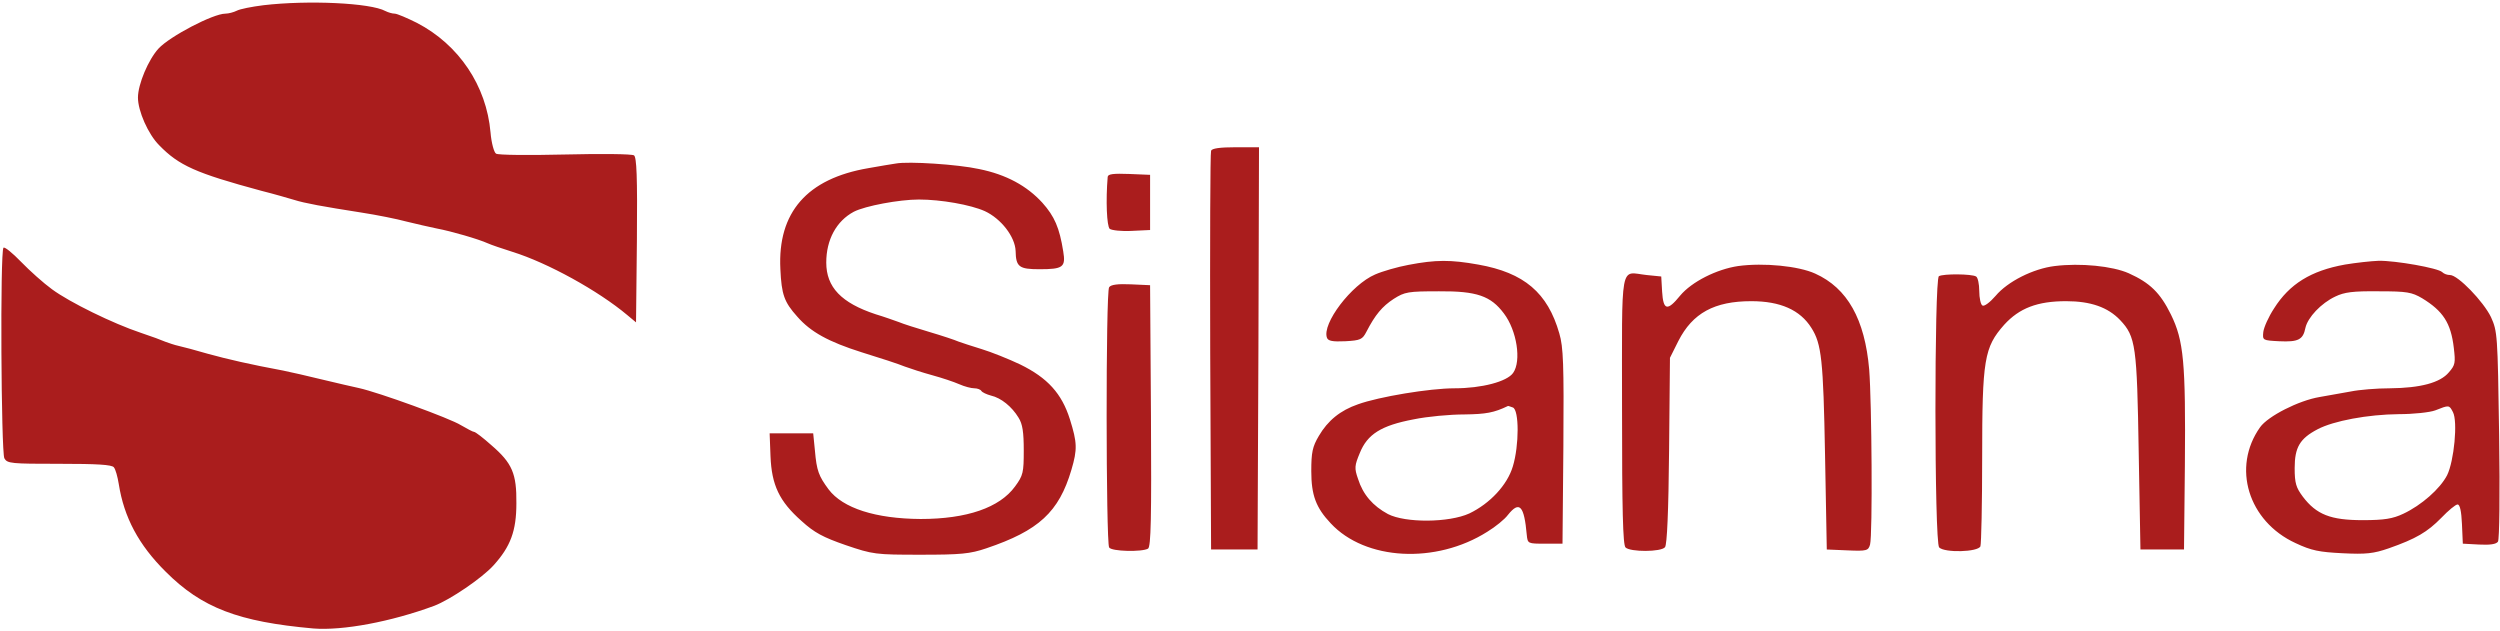 <?xml version="1.0" ?>
<svg xmlns="http://www.w3.org/2000/svg" viewBox="18.5 20.3 860.8 217.2">
	<path d="m109.2 22.1c-4 .5-8.1 1.3-9.2 1.9-1 .5-2.8 1-3.9 1-4.2 0-19.1 7.8-23 12-3.5 3.8-7.1 12.3-7.1 16.9s3.5 12.6 7.3 16.4c6.8 7 12.6 9.6 35.2 15.7 4.4 1.1 9.5 2.6 11.2 3.1 3.8 1.2 9.9 2.3 23.3 4.4 5.2.8 12.2 2.2 15.5 3.1 3.3.8 8 1.9 10.5 2.4 4.8.9 14.2 3.6 17.5 5.1 1.1.5 4.9 1.8 8.4 2.9 12.2 3.8 29.6 13.4 39.6 21.8l3 2.5.3-28.3c.2-22-.1-28.6-1-29.2-.7-.5-11.4-.6-23.8-.3s-23.1.2-23.7-.3c-.7-.4-1.6-3.7-1.9-7.3-1.4-16.1-10.9-30.2-25.3-37.7-3.4-1.7-6.9-3.2-7.7-3.2s-2.2-.4-3.2-.9c-5.1-2.8-26.6-3.8-42-2zm326.3 50.1c-.3.7-.4 31.9-.3 69.3l.3 68h16l.3-69.3.2-69.2h-8c-5.5 0-8.2.4-8.5 1.2zm-108.5 4.4c-1.4.2-5.6.9-9.5 1.6-21.1 3.6-31.3 15.2-30.3 34.8.4 8.7 1.3 11.3 5.8 16.3 4.6 5.3 10.8 8.7 22.2 12.3 6.2 1.9 12.9 4.1 14.8 4.9 1.9.7 6.2 2.1 9.5 3s7.5 2.3 9.3 3.1 4.1 1.4 5.2 1.4c1 0 2.1.4 2.4.9s1.8 1.2 3.3 1.6c3.5.8 7.2 3.8 9.5 7.6 1.4 2.2 1.8 5 1.8 11.3 0 7.6-.2 8.6-3 12.4-5.3 7.3-16.6 11.2-32.5 11.2-15.5-.1-26.8-3.7-31.7-10.2-3.4-4.6-4.1-6.4-4.7-13.3l-.6-6h-15l.3 7.9c.4 9.9 3 15.5 10.7 22.3 4.4 4 7.4 5.6 15.2 8.3 9.4 3.2 10.2 3.3 25.8 3.3 13.9 0 17-.3 22.6-2.2 18.1-6.1 25-12.5 29.3-27 2.1-7.1 2-9.4-.5-17.4-2.8-8.9-7.7-14.3-17.1-18.9-4-1.9-10-4.3-13.3-5.3s-6.9-2.2-8-2.6c-1.1-.5-5.6-2-10-3.3s-9.1-2.8-10.5-3.4c-1.4-.5-5-1.8-8-2.7-11.8-3.9-17-9.3-17-17.8 0-7.9 3.5-14.3 9.5-17.5 3.9-2 15.6-4.2 22.4-4.2 7.6 0 17.8 1.8 22.7 4 5.6 2.6 10.4 8.8 10.6 13.7.1 5.5 1.2 6.3 8.2 6.3 8.1 0 9.1-.7 8.2-6.1-1.3-8.2-3-12.1-7.2-16.8-5.3-5.8-12.4-9.7-21.8-11.6-7.3-1.6-24.2-2.7-28.6-1.9zm72.9 4.6c-.7 8.2-.3 17 .7 17.9.7.5 4.1.9 7.6.7l6.3-.3v-19l-7.2-.3c-5.4-.2-7.3 0-7.4 1zm-380.2 24.4c-1.2 1.2-.8 70.3.3 72.5 1 1.8 2.3 1.9 18.9 1.9 13.1 0 18.1.3 18.8 1.2.6.7 1.3 3.3 1.7 5.8 1.8 11.4 6.8 20.9 16.2 30.2 12.4 12.4 25 17.2 50.8 19.5 10.1.8 26.7-2.3 41.6-7.8 5.5-2.1 16.4-9.5 20.4-13.9 5.9-6.5 7.9-11.9 7.9-21.4.1-10.2-1.4-13.8-8.6-20-2.8-2.5-5.5-4.6-6-4.6-.4 0-2.4-1.1-4.5-2.3-3.6-2.3-28.3-11.3-35.2-12.8-1.9-.4-7.5-1.7-12.5-2.9-4.9-1.2-11-2.6-13.5-3.1-11.3-2.1-19.1-3.9-26-5.8-4.1-1.2-8.6-2.4-10-2.7s-3.4-1-4.5-1.4c-1.1-.5-4.9-1.9-8.5-3.1-9.6-3.2-24.5-10.5-30.6-15-2.9-2.1-7.7-6.4-10.6-9.4-3-3.1-5.7-5.3-6.1-4.9zm483.8 5.9c-3.8.7-9 2.2-11.5 3.3-8.2 3.5-18.4 17-16.6 21.8.4 1.1 1.9 1.4 6.3 1.2 5.3-.3 5.9-.6 7.3-3.3 3-5.8 5.4-8.7 9.4-11.3 3.8-2.4 4.9-2.6 15.6-2.6 13-.1 17.8 1.6 22.3 7.6 4.5 5.9 6.1 16.4 3.2 20.5-2.1 3-10.8 5.3-20.2 5.3-8.5 0-26 2.9-33.2 5.5-6.1 2.1-10.4 5.6-13.5 10.9-2.2 3.7-2.6 5.7-2.6 12.1 0 8.3 1.6 12.6 6.7 18 11.9 12.8 36.2 14.1 53.9 2.9 2.8-1.7 6-4.3 7.1-5.8 4-5 5.6-3.2 6.5 6.9.3 3 .4 3 6.3 3h6l.3-33.4c.2-28.4 0-34.3-1.4-39-4-14-12.1-20.9-27.9-23.7-9.5-1.7-14.6-1.7-24 .1zm35.9 49.1c2.2.8 2.2 13.1 0 20.3-1.9 6.4-7.9 12.8-15 16.2-7 3.2-22 3.3-28 .2-5.2-2.8-8.6-6.7-10.3-12.1-1.3-3.7-1.2-4.6.6-8.9 2.6-6.5 7.4-9.5 18.5-11.6 4.8-1 12.6-1.7 17.5-1.7 7.5-.1 10.2-.6 15-2.9.1-.1.8.2 1.7.5zm286.5-49.2c-11.7 2.1-19.1 6.7-24.4 15.1-1.9 2.9-3.5 6.5-3.7 8.1-.3 2.9-.2 2.9 5.5 3.2 6.5.3 8.2-.5 9-4.6.8-3.6 5.4-8.5 10.3-10.8 3.1-1.5 6.1-1.9 14.9-1.8 9.8 0 11.4.3 15 2.4 7.2 4.4 9.9 8.5 10.9 17.1.6 5.1.5 5.9-1.7 8.4-3 3.6-9.8 5.4-20.3 5.5-4.5 0-10.6.5-13.5 1.1-3 .5-7.8 1.4-10.7 1.9-7.2 1.2-17.8 6.6-20.5 10.4-9.8 13.8-4.1 32.4 12.2 39.9 5.5 2.6 8.2 3.1 16.3 3.5 8 .4 10.6.1 15.8-1.7 9.4-3.3 13.3-5.6 18.1-10.5 2.4-2.5 4.9-4.6 5.6-4.6.8 0 1.3 2.3 1.5 6.7l.3 6.8 5.6.3c3.7.2 5.9-.1 6.5-1 .5-.8.7-16.2.4-36.8-.5-34.7-.6-35.6-2.8-40.5-2.6-5.4-11.4-14.5-14.1-14.5-1 0-2.1-.4-2.7-1-1.4-1.4-16.1-4-21.9-3.9-2.7.1-8 .7-11.6 1.3zm37.2 50.8c1.7 3.2.4 16.8-2 21.7-2.4 4.7-8.9 10.4-15.1 13.3-3.6 1.7-6.5 2.2-14 2.2-11 0-15.9-1.9-20.6-8.1-2.3-3.1-2.8-4.6-2.8-9.8 0-7.2 1.8-10.2 7.9-13.4 5.5-2.9 17.3-5.1 28-5.2 5 0 10.6-.6 12.5-1.3 4.8-1.9 4.8-1.9 6.1.6zm-246.1-50.3c-7.4 1.1-16 5.4-20 10.2-4.4 5.4-5.8 5.1-6.2-1.4l-.3-5.2-5-.5c-9.4-1-8.5-5.8-8.5 46.4 0 34.6.3 46.5 1.2 47.4 1.6 1.6 12.3 1.6 13.6-.1.7-.9 1.2-12.2 1.4-33.3l.3-31.9 2.9-5.8c4.9-9.6 12.4-13.7 25.1-13.7 10 0 16.8 3 20.7 9.2 3.5 5.5 4.1 11 4.7 43.8l.6 32.5 7.1.3c6.7.3 7.2.1 7.8-2 .9-3.4.6-48.7-.3-60.3-1.5-17.3-7.5-28-18.6-33-5.7-2.6-17.7-3.8-26.5-2.6zm109 0c-7.4.9-16.2 5.3-20.4 10.3-1.9 2.2-3.9 3.7-4.5 3.3-.6-.3-1.1-2.6-1.1-5s-.5-4.7-1.1-5c-1.4-.9-11.3-1-12.8-.1-1.6 1-1.6 91.7.1 93.4 1.9 1.9 13.4 1.6 14.2-.4.3-.9.6-14.6.6-30.5 0-33.9.7-38 7.6-45.8 5.2-5.7 11.4-8.1 21.3-8.1 8.5 0 14.4 2.1 18.6 6.5 5.4 5.7 5.8 8.9 6.4 45.5l.6 33.5h15l.3-29c.3-35.5-.4-42.9-4.8-51.9-3.7-7.5-7.2-10.9-14.5-14.2-5.6-2.5-16.7-3.6-25.5-2.5zm-325.6 7.3c-1.2 1.5-1.1 87.8 0 89.6.8 1.4 11.4 1.6 13.4.4 1-.7 1.2-10.5 1-45.8l-.3-44.9-6.6-.3c-4.5-.2-6.9.1-7.5 1z" fill="#aa1d1d"/>
</svg>